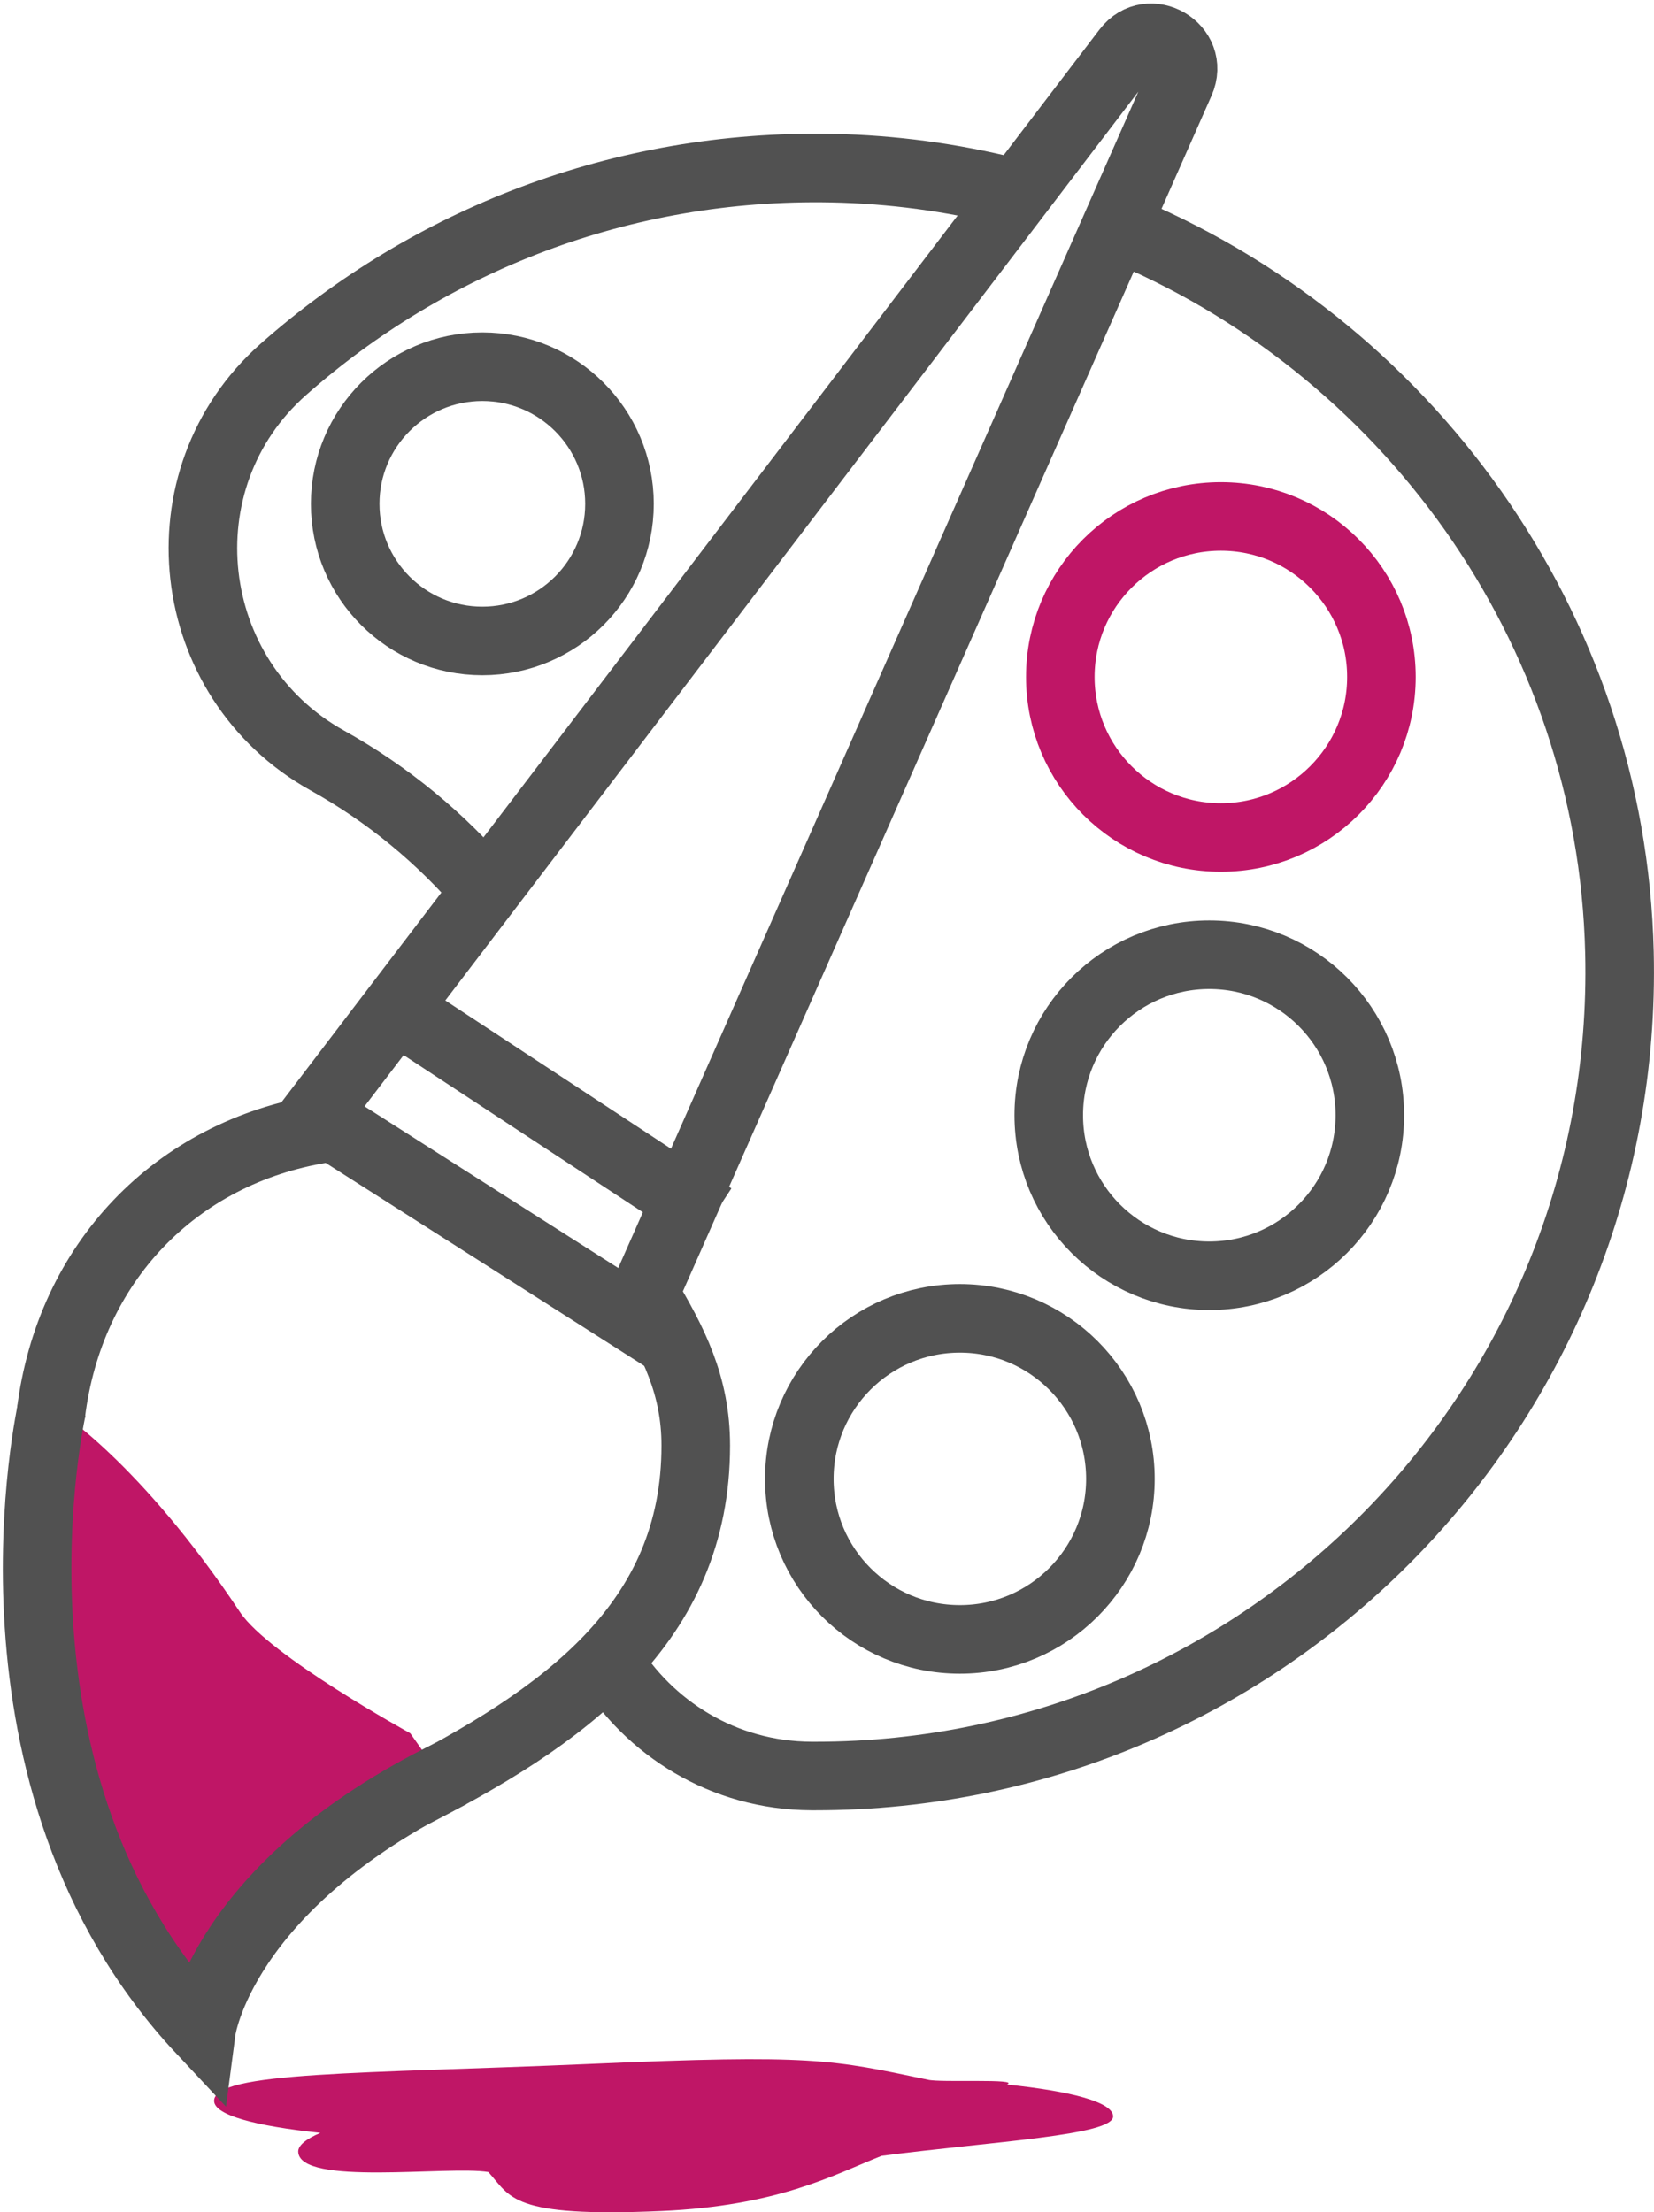 <?xml version="1.0" encoding="utf-8"?>
<!-- Generator: Adobe Illustrator 24.2.3, SVG Export Plug-In . SVG Version: 6.00 Build 0)  -->
<svg version="1.1" xmlns="http://www.w3.org/2000/svg" xmlns:xlink="http://www.w3.org/1999/xlink" x="0px" y="0px"
	 viewBox="0 0 192.96 258.12" style="enable-background:new 0 0 192.96 258.12;" xml:space="preserve">
<style type="text/css">
	.st0{display:none;}
	.st1{fill:none;stroke:#515151;stroke-width:8;stroke-miterlimit:10;}
	.st2{fill:#BF1666;stroke:#515151;stroke-width:8;stroke-linejoin:bevel;stroke-miterlimit:10;}
	.st3{fill:none;stroke:#BF1666;stroke-width:8;stroke-miterlimit:10;}
	.st4{fill:none;stroke:#6F6F6F;stroke-width:8;stroke-miterlimit:10;}
	.st5{fill:#BF1666;}
	.st6{fill:#333333;}
	.st7{fill:none;}
	.st8{fill:none;stroke:#BF1666;stroke-width:5;stroke-linecap:round;stroke-miterlimit:10;}
	.st9{fill:#515151;}
	.st10{fill:none;stroke:#515151;stroke-width:3;stroke-miterlimit:10;}
	.st11{fill:#BF1666;stroke:#515151;stroke-width:8;stroke-linecap:round;stroke-linejoin:round;stroke-miterlimit:10;}
	.st12{fill:#BF1666;stroke:#515151;stroke-width:8;stroke-linecap:round;stroke-miterlimit:10;}
	.st13{fill:none;stroke:#515151;stroke-width:8;stroke-linecap:round;stroke-linejoin:bevel;stroke-miterlimit:10;}
	.st14{fill:none;stroke:#515151;stroke-width:8;stroke-linecap:round;stroke-miterlimit:10;}
	.st15{fill:none;stroke:#515151;stroke-width:5;stroke-miterlimit:10;}
	.st16{fill:none;stroke:#515151;stroke-width:4;stroke-miterlimit:10;}
	.st17{fill:#515151;stroke:#515151;stroke-width:2;stroke-miterlimit:10;}
	.st18{fill:none;stroke:#515151;stroke-miterlimit:10;}
	.st19{fill:#636363;}
</style>
<g id="Camada_1" class="st0">
</g>
<g id="Camada_2">
	<rect x="-46.44" y="-342.54" class="st0" width="868.32" height="630.72"/>
	<g>
		<path class="st1" d="M117.73,22.37c-6.66-1.66-13.59-2.61-20.71-2.75c-24.54-0.48-46.98,8.47-63.95,23.47
			c-14.49,12.8-11.79,36.23,5.1,45.64c7.06,3.93,13.33,9.1,18.51,15.22"/>
		<path class="st1" d="M70.89,193.74c4.83,7.91,13.48,13.44,23.77,13.49c0.16,0,0.32,0,0.48,0c52.57,0,95.04-43.24,93.79-96.09
			c-0.9-38.22-25.05-71-58.72-84.7"/>
		<circle class="st1" cx="56.27" cy="58.79" r="16"/>
		<circle class="st3" cx="142.43" cy="78.99" r="18.73"/>
		<circle class="st1" cx="141.08" cy="130.13" r="18.73"/>
		<circle class="st1" cx="111.98" cy="172.56" r="18.73"/>
		<path class="st5" d="M24.98,245.17c-0.15-3.49,17.47-3.2,43.72-4.34c26.25-1.15,28.33-0.51,39.57,1.84
			c1.37,0.36,10.89-0.17,9.19,0.56c7.64,0.79,12.33,2.07,12.4,3.69c0.1,2.24-13.87,2.93-27.01,4.63c-5.73,2.29-12.13,5.84-25.7,6.44
			c-17.59,0.77-17.53-1.62-20.18-4.55c-4.67-0.77-22,1.69-22.18-2.36c-0.03-0.73,0.89-1.48,2.58-2.21
			C29.74,248.07,25.05,246.79,24.98,245.17z"/>
		<path class="st1" d="M36.71,130.13L131.45,5.87c2.62-3.43,7.97-0.27,6.23,3.68L73.9,153.83L36.71,130.13z"/>
		<path class="st1" d="M75.18,150.95c3.37,5.62,5.99,10.69,5.99,17.72c0,20.69-15.24,31.68-34.26,41.25"/>
		<path class="st5" d="M51.52,207.41c-1.16-1.62-2.37-3.34-3.66-5.17c0,0-16.49-9.05-19.86-14.13
			c-11.66-17.55-21.36-23.6-21.36-23.6c-0.15-0.07-0.3-0.14-0.45-0.22c-0.6,2.83-8.9,44.27,17.47,72.43
			C23.66,236.73,25.81,220.49,51.52,207.41z"/>
		<path class="st1" d="M6.07,164.3c0,0-9.88,43.43,17.43,72.6c0,0,2.2-16.78,29.13-29.97"/>
		<path class="st1" d="M5.94,164.94c2.15-17.55,14.51-30.47,31.73-33.25"/>
	</g>
	<line class="st1" x1="48.84" y1="119.48" x2="83.13" y2="142.01"/>
</g>
</svg>
